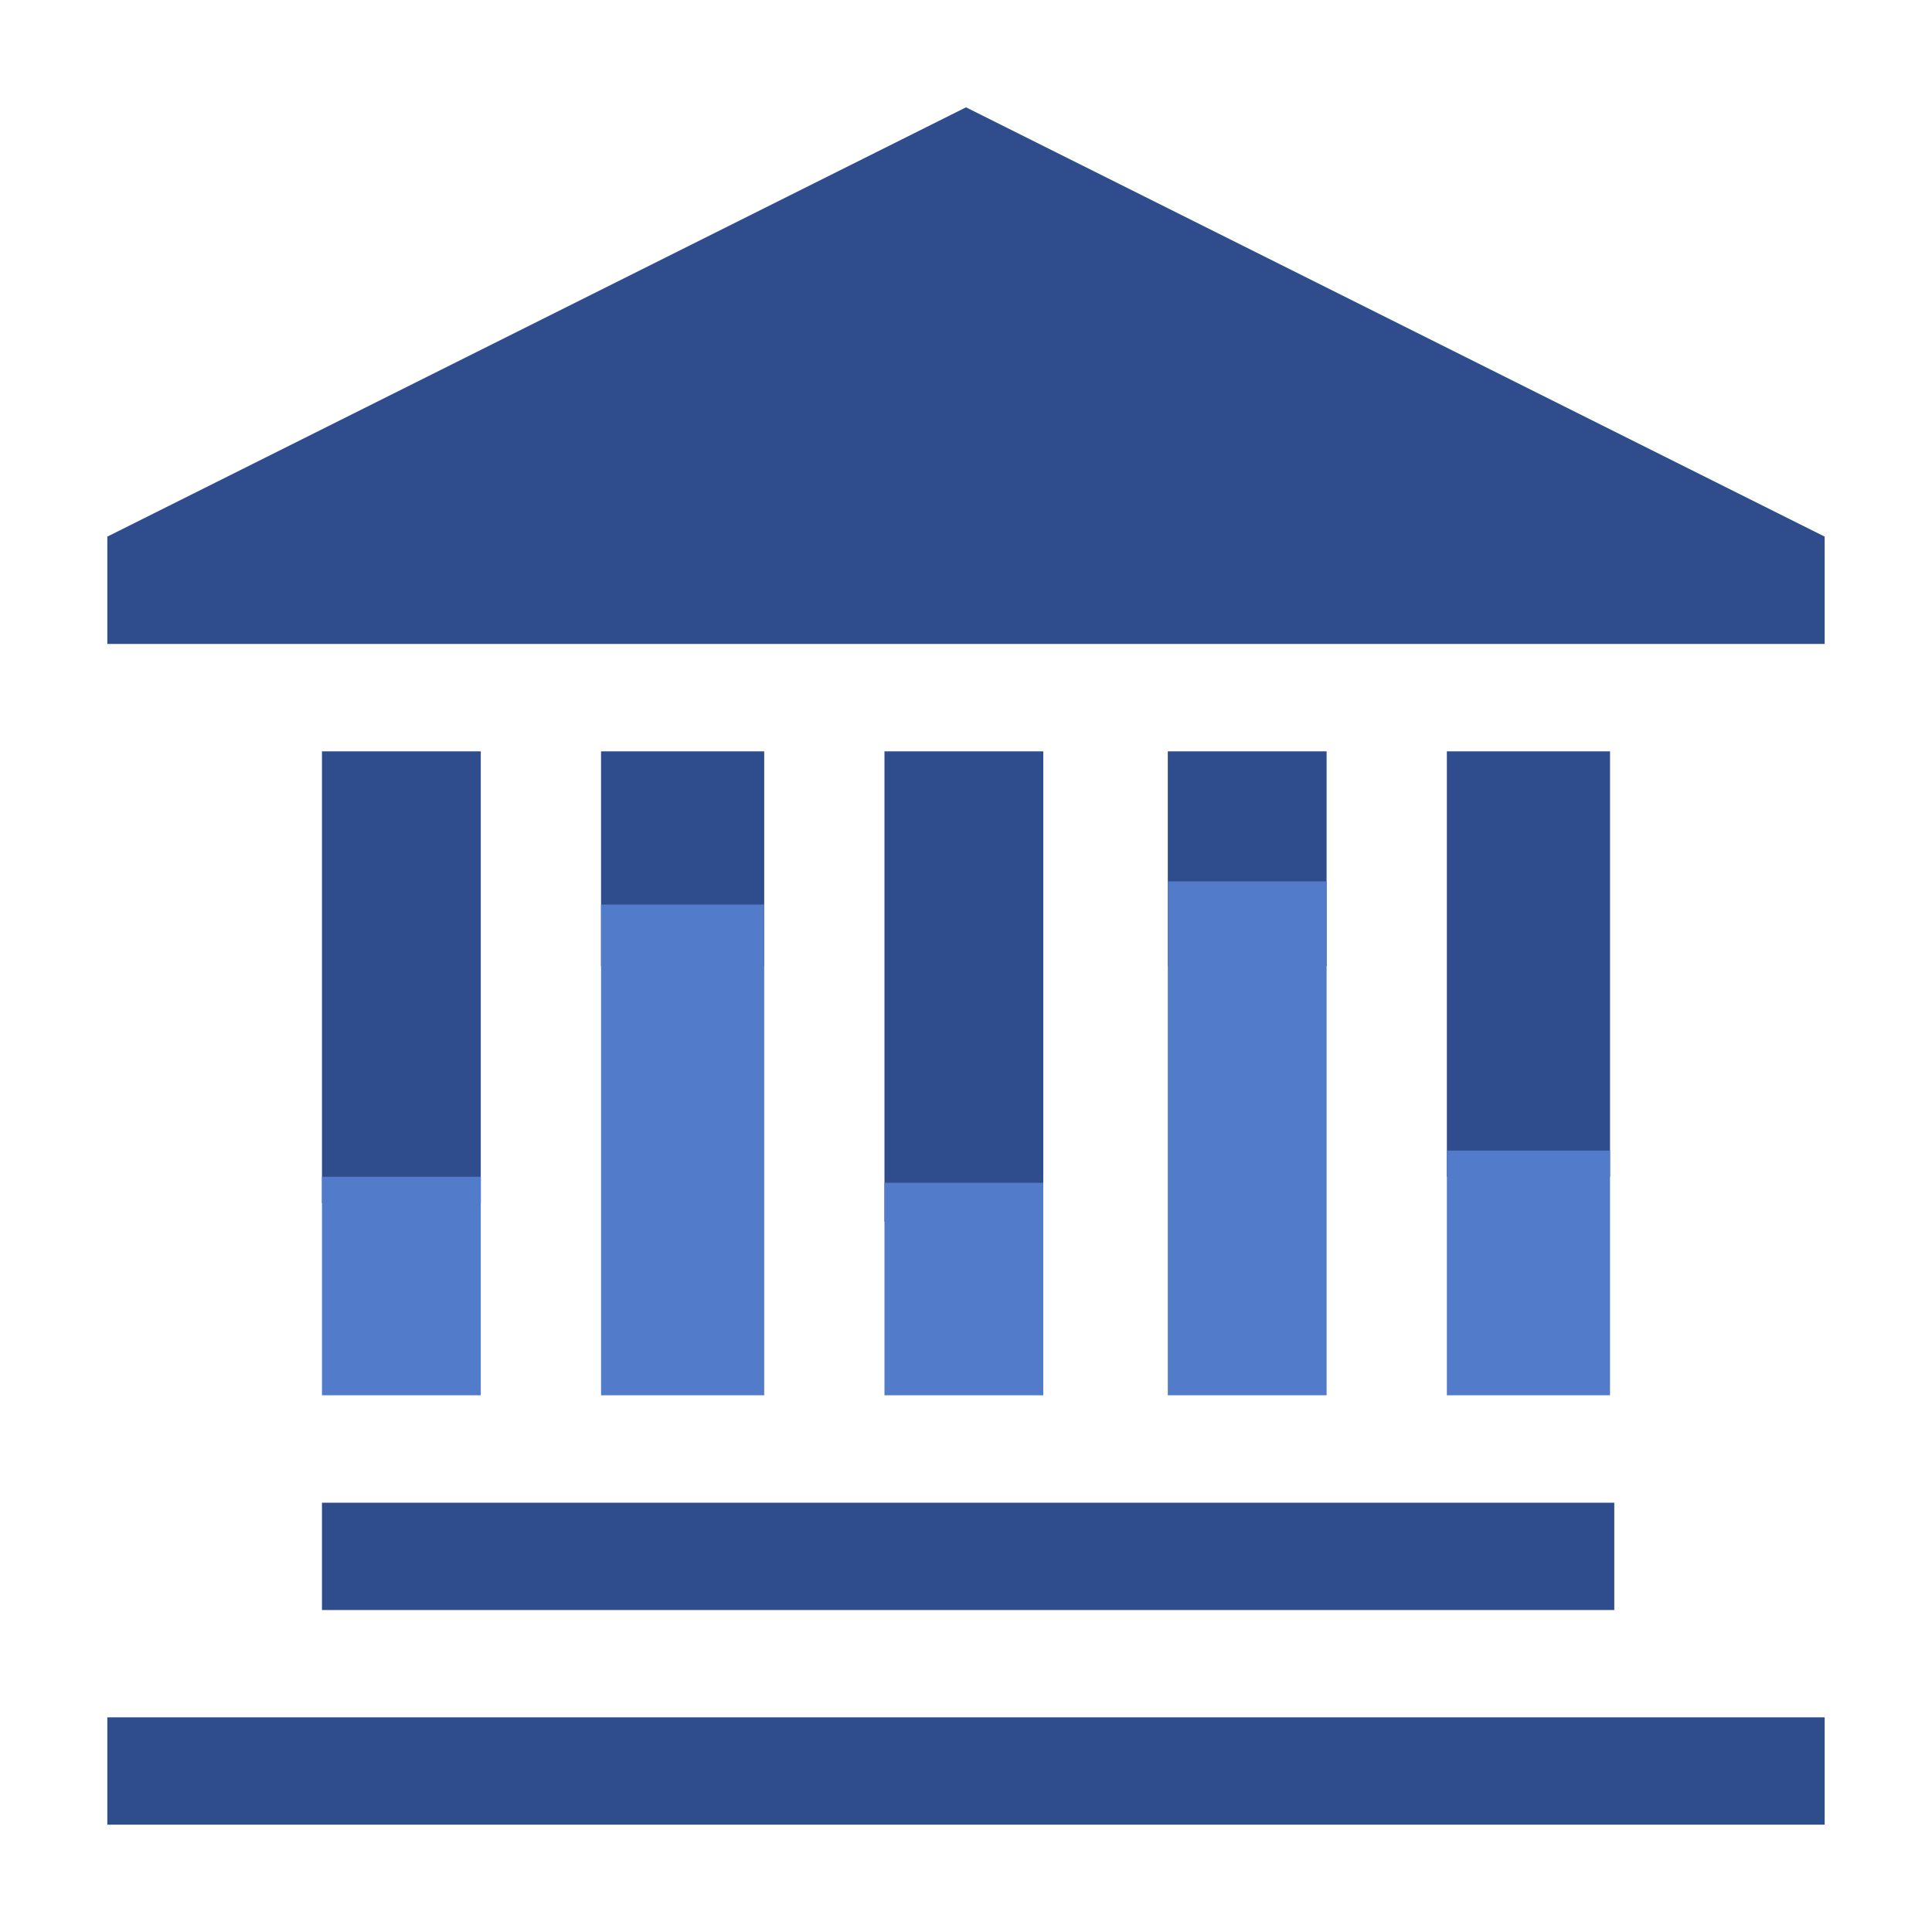 <svg xmlns="http://www.w3.org/2000/svg" width="20" height="20" viewBox="0 0 20 20"><g transform="translate(-145 -891)"><rect width="17.778" height="1.111" transform="translate(146.111 908.778)" fill="#2f4d8c"/><rect width="13.378" height="1.111" transform="translate(148.333 906.556)" fill="#2f4d8c"/><rect width="1.644" height="4.676" transform="translate(148.333 898.778)" fill="#2f4d8c"/><rect width="1.689" height="4.404" transform="translate(159.978 898.778)" fill="#2f4d8c"/><rect width="1.644" height="2.222" transform="translate(157.089 898.778)" fill="#2f4d8c"/><rect width="1.644" height="4.867" transform="translate(154.156 898.778)" fill="#2f4d8c"/><rect width="1.689" height="2.222" transform="translate(151.222 898.778)" fill="#2f4d8c"/><g transform="translate(148.333 903.182)"><rect width="1.644" height="2.262" fill="#527cc9"/></g><g transform="translate(159.978 902.911)"><rect width="1.689" height="2.533" fill="#527cc9"/></g><g transform="translate(157.089 900.124)"><rect width="1.644" height="5.32" fill="#527cc9"/></g><g transform="translate(154.156 903.244)"><rect width="1.644" height="2.2" fill="#527cc9"/></g><g transform="translate(151.222 900.364)"><rect width="1.689" height="5.08" fill="#527cc9"/></g><g transform="translate(145 891)"><path d="M25,29.444v1.111H42.778V29.444L33.889,25Z" transform="translate(-23.889 -23.889)" fill="#2f4d8c"/><rect width="20" height="20" fill="none"/></g></g></svg>